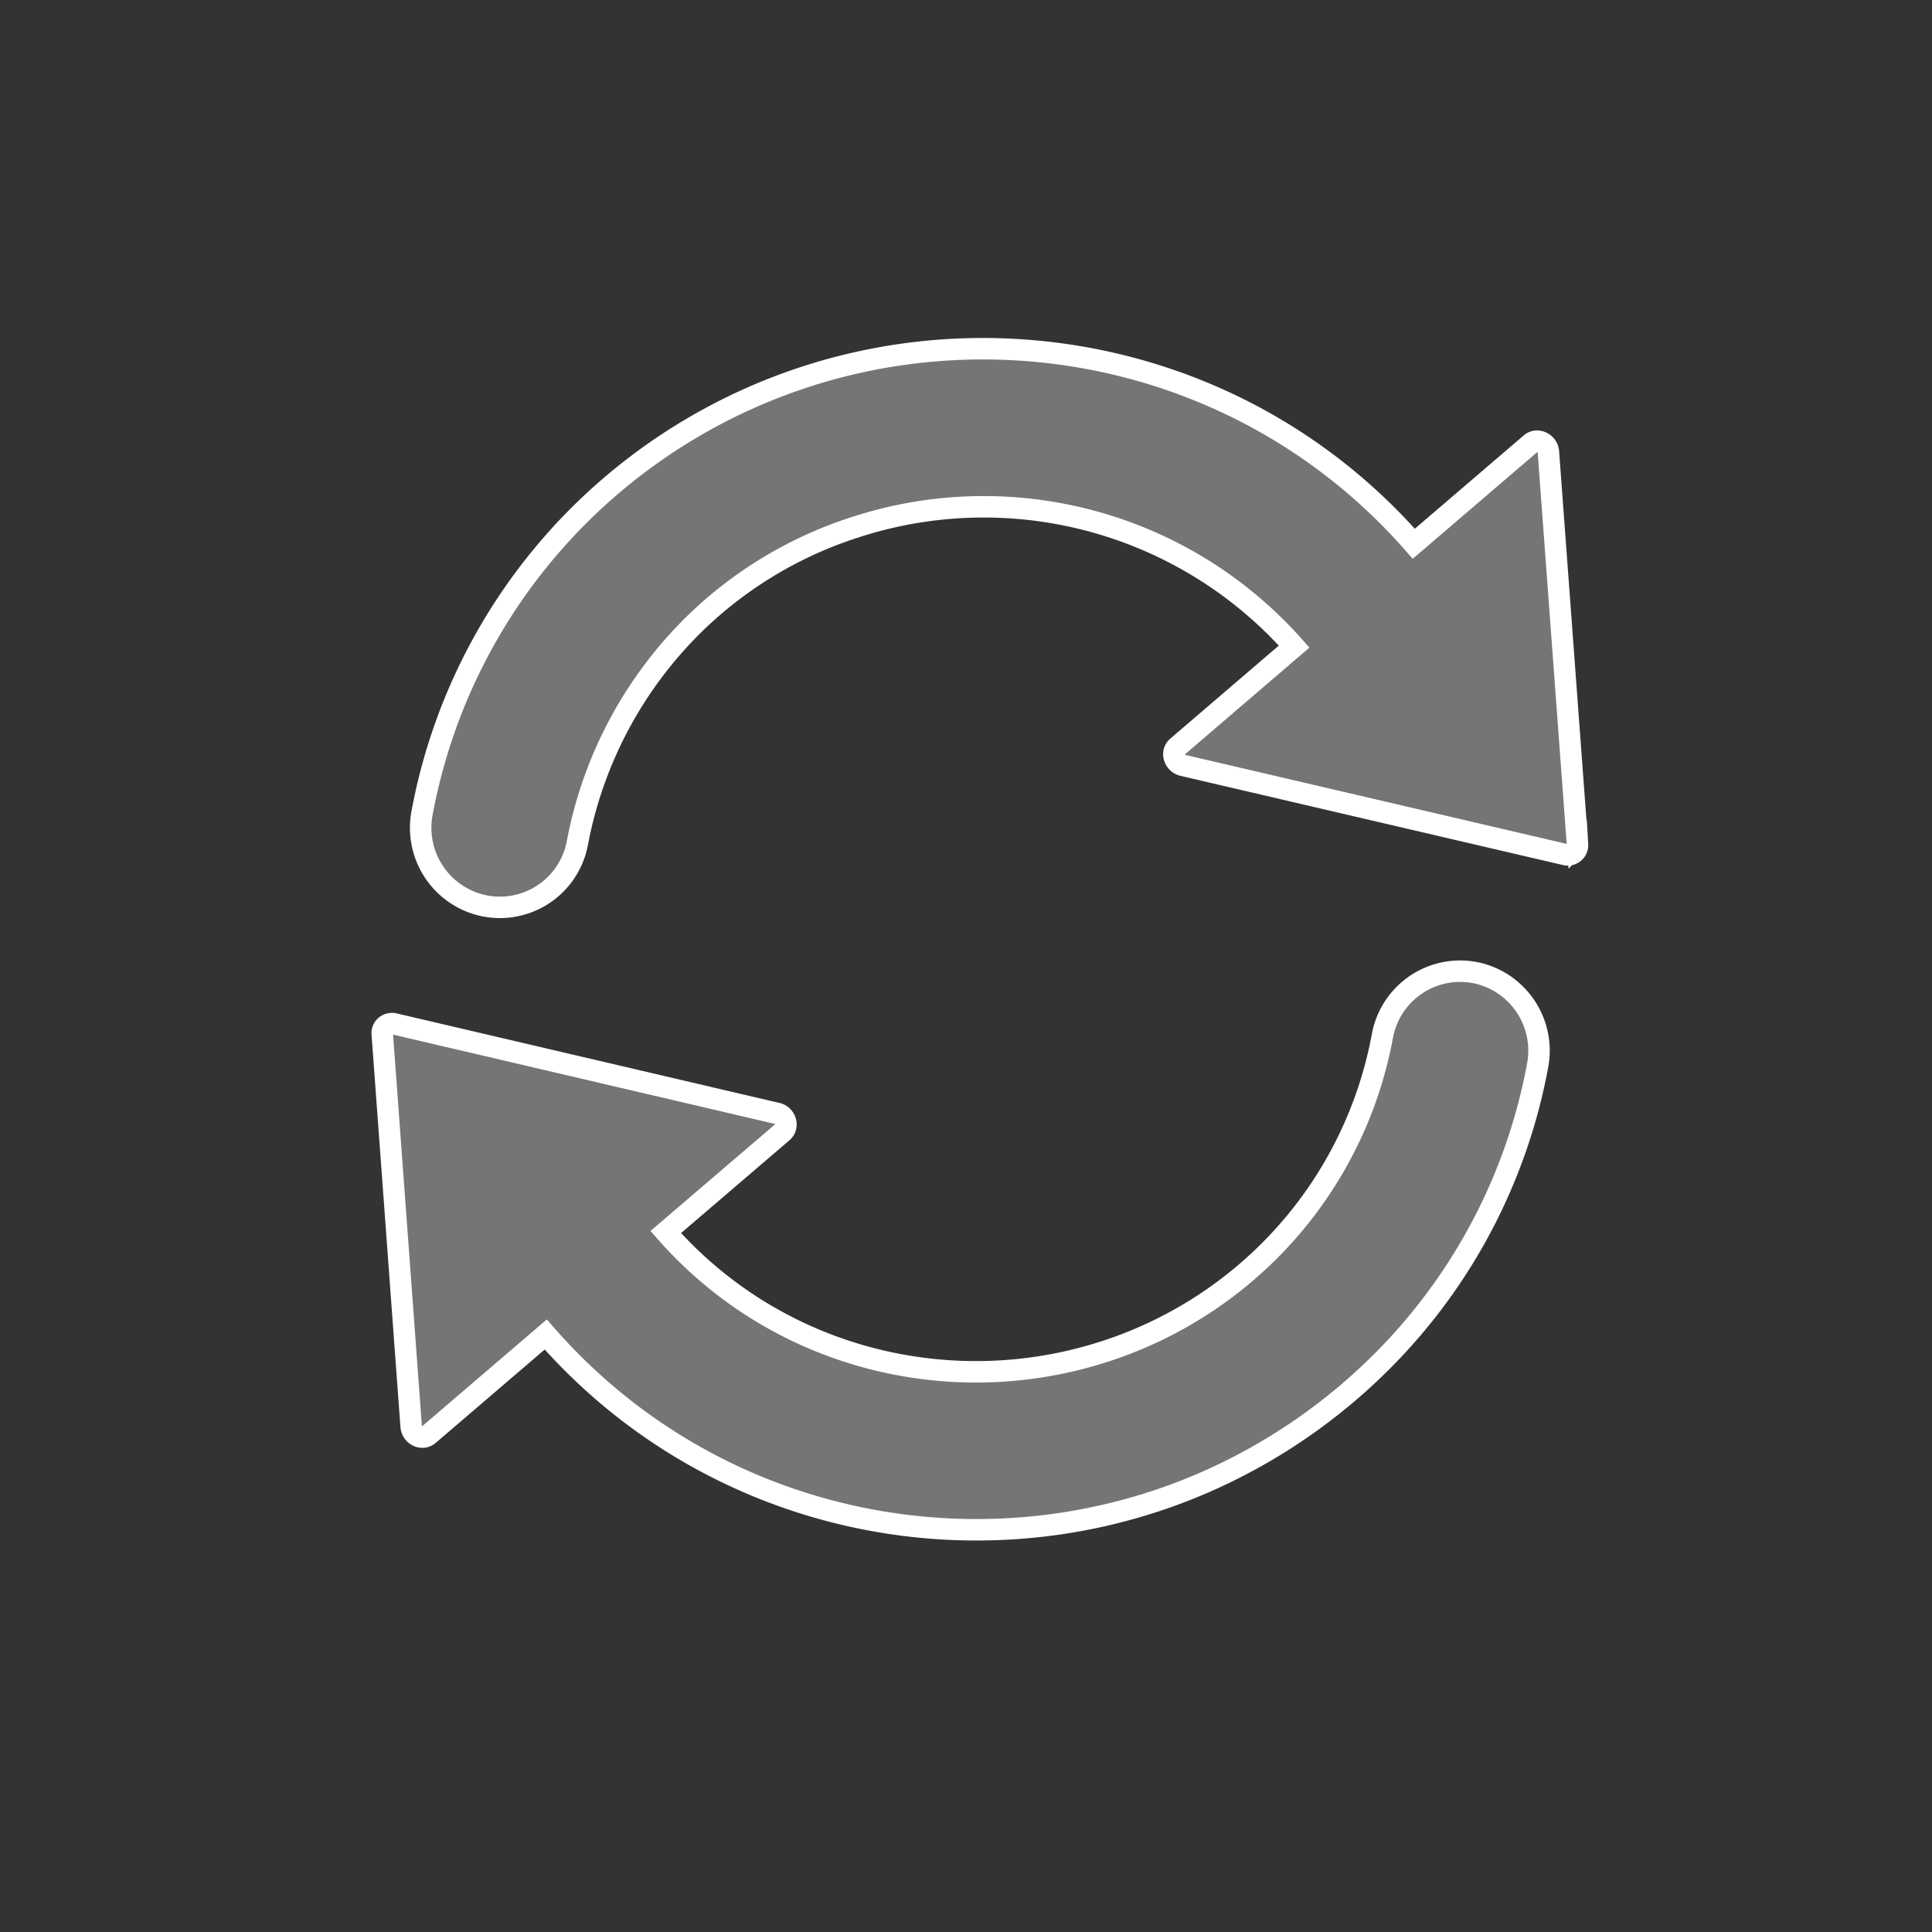 <svg width="27" height="27" fill="none" xmlns="http://www.w3.org/2000/svg"><rect width="100%" height="100%" fill="#333333" stroke="none"/><path d="M7.865 7.437a7.993 7.993 0 012.586-1.86c3.13-1.41 6.939-.683 9.307 2.022l1.635-1.401c.091-.078.237-.006.246.116l.407 5.488a.137.137 0 01-.166.142l-5.35-1.248c-.122-.03-.168-.183-.077-.26l1.633-1.4a5.794 5.794 0 00-6.11-1.676 5.72 5.72 0 00-2.22 1.31 5.783 5.783 0 00-1.687 3.111 1.102 1.102 0 01-1.336.87 1.113 1.113 0 01-.832-1.303 7.91 7.91 0 011.964-3.91zm11.455 7.037a5.712 5.712 0 01-1.686 3.11 5.757 5.757 0 01-2.22 1.311c-2.127.68-4.548.098-6.11-1.677l1.633-1.398c.09-.078.042-.233-.077-.26l-5.353-1.252c-.09-.019-.174.053-.165.142l.404 5.485c.011.125.154.194.245.116l1.636-1.401c2.364 2.707 6.176 3.438 9.306 2.023a8.072 8.072 0 002.587-1.862 7.87 7.87 0 001.966-3.908 1.113 1.113 0 00-.831-1.302 1.105 1.105 0 00-1.335.873z" fill="#757575" stroke="#fff" stroke-width=".3"/></svg>